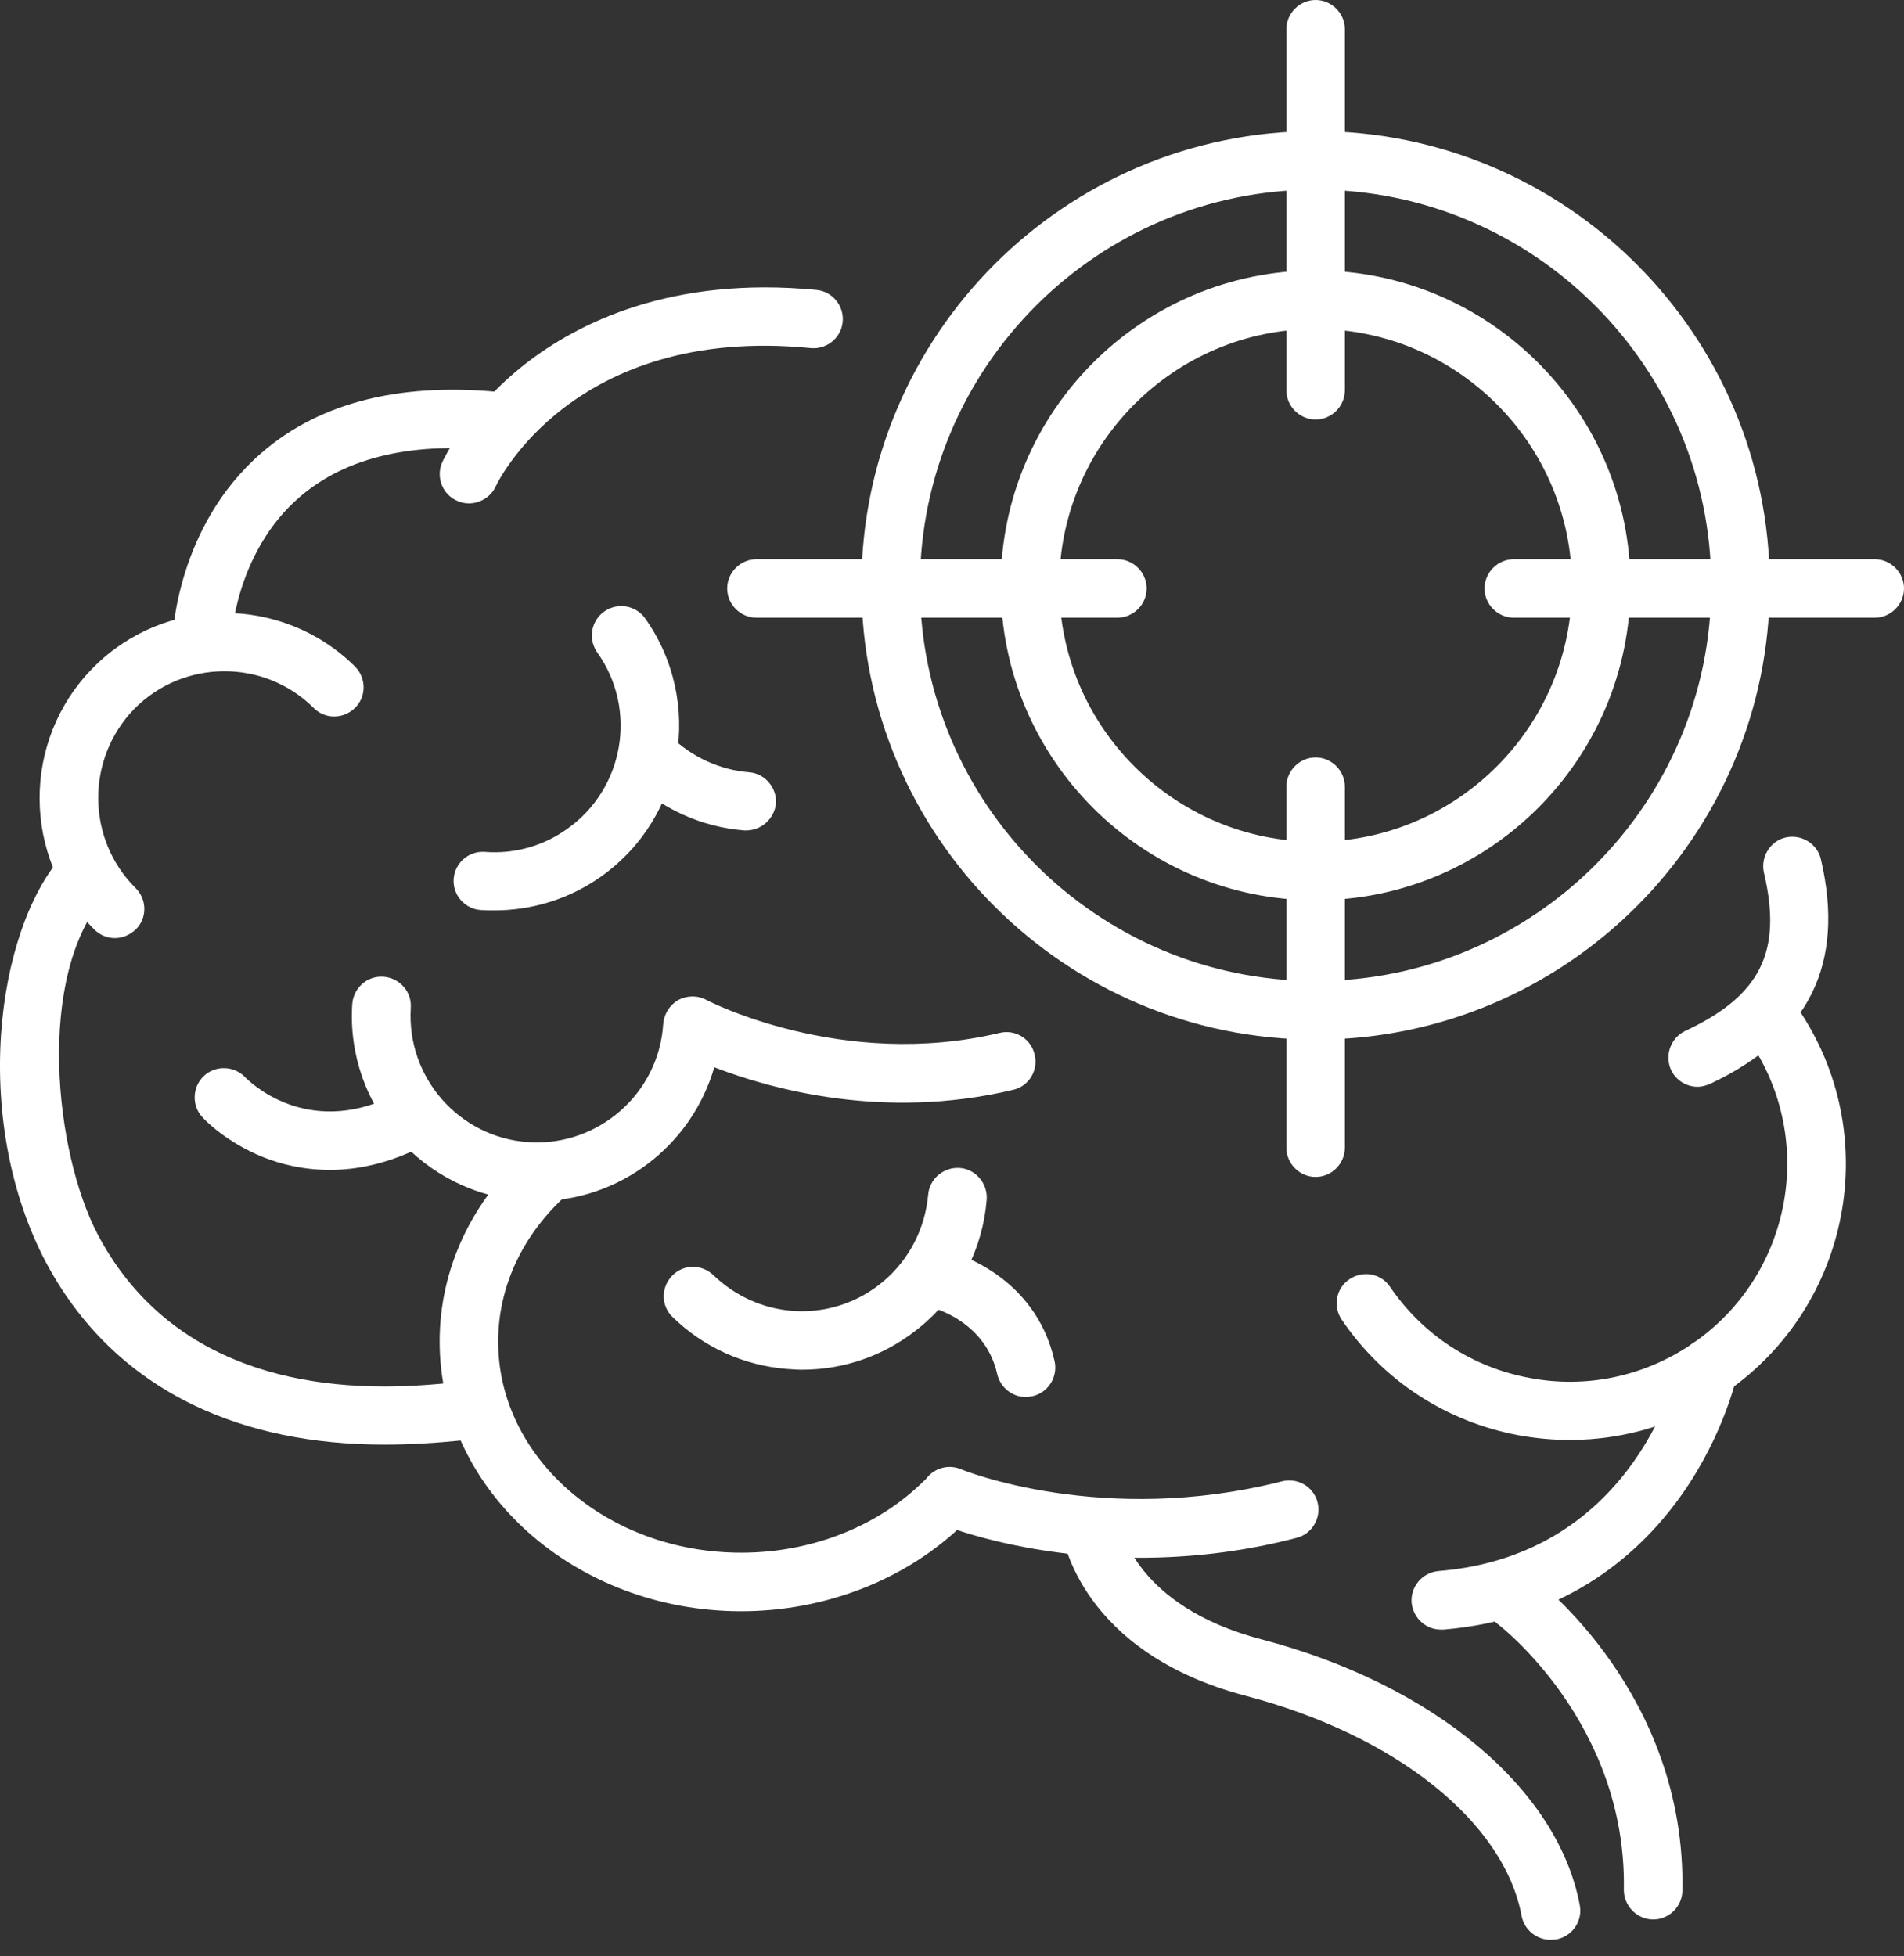 <svg width="73" height="75" viewBox="0 0 73 75" fill="none" xmlns="http://www.w3.org/2000/svg">
<rect x="0" y="0" width="73" height="75" fill="#333333" stroke="none"/>
<path d="M14.732 55.381C11.964 55.381 9.525 54.873 7.431 53.87C4.948 52.673 3.048 50.818 1.746 48.365C0.43 45.852 -0.169 42.755 0.041 39.643C0.235 36.816 1.103 34.273 2.36 32.837C2.764 32.373 3.482 32.328 3.945 32.732C4.409 33.136 4.454 33.854 4.05 34.318C1.357 37.385 2.09 44.176 3.751 47.333C5.771 51.163 9.54 53.152 14.746 53.152C15.614 53.152 16.542 53.092 17.484 52.988C18.097 52.913 18.651 53.362 18.726 53.975C18.8 54.588 18.352 55.142 17.738 55.217C16.706 55.321 15.704 55.381 14.732 55.381Z" fill="white"/>
<path d="M4.409 35.963C4.125 35.963 3.841 35.859 3.616 35.634C0.834 32.882 0.819 28.379 3.571 25.596C6.324 22.814 10.827 22.799 13.61 25.551C14.043 25.985 14.058 26.703 13.61 27.137C13.176 27.571 12.458 27.586 12.024 27.137C10.124 25.252 7.042 25.267 5.157 27.167C3.287 29.082 3.302 32.164 5.202 34.048C5.636 34.482 5.651 35.2 5.202 35.634C4.978 35.844 4.693 35.963 4.409 35.963Z" fill="white"/>
<path d="M20.581 46.046C20.431 46.046 20.282 46.046 20.132 46.031C16.227 45.777 13.251 42.396 13.505 38.492C13.55 37.878 14.073 37.399 14.702 37.444C15.315 37.489 15.794 38.013 15.749 38.641C15.584 41.319 17.619 43.623 20.282 43.787C22.944 43.952 25.263 41.917 25.428 39.255C25.458 38.88 25.667 38.536 25.996 38.342C26.325 38.162 26.729 38.147 27.073 38.327C27.118 38.357 32.279 41.035 38.323 39.599C38.922 39.449 39.535 39.823 39.669 40.436C39.819 41.035 39.445 41.648 38.832 41.783C33.865 42.965 29.512 41.738 27.387 40.915C26.52 43.907 23.767 46.046 20.581 46.046Z" fill="white"/>
<path d="M28.614 31.835C28.584 31.835 28.554 31.835 28.524 31.835C26.879 31.7 25.338 30.997 24.156 29.845C23.707 29.411 23.707 28.708 24.141 28.259C24.575 27.811 25.278 27.811 25.727 28.244C26.535 29.022 27.597 29.516 28.719 29.606C29.332 29.651 29.796 30.204 29.751 30.817C29.676 31.401 29.183 31.835 28.614 31.835Z" fill="white"/>
<path d="M30.753 52.509C30.559 52.509 30.365 52.494 30.155 52.479C28.509 52.345 26.969 51.642 25.787 50.49C25.338 50.056 25.338 49.353 25.772 48.904C26.206 48.455 26.909 48.455 27.358 48.889C28.166 49.667 29.228 50.16 30.35 50.25C31.636 50.355 32.893 49.951 33.88 49.113C34.867 48.276 35.466 47.094 35.586 45.807C35.63 45.194 36.184 44.73 36.797 44.775C37.411 44.82 37.874 45.373 37.83 45.987C37.68 47.872 36.797 49.592 35.346 50.819C34.03 51.926 32.429 52.509 30.753 52.509Z" fill="white"/>
<path d="M18.95 34.901C18.771 34.901 18.606 34.901 18.427 34.887C17.813 34.842 17.349 34.303 17.394 33.69C17.439 33.076 17.978 32.613 18.591 32.658C19.713 32.747 20.835 32.433 21.748 31.775C23.932 30.234 24.455 27.197 22.9 25.013C22.541 24.505 22.66 23.801 23.169 23.442C23.677 23.083 24.381 23.203 24.74 23.712C26.999 26.913 26.236 31.341 23.049 33.6C21.852 34.453 20.416 34.901 18.95 34.901Z" fill="white"/>
<path d="M65.086 41.663C64.667 41.663 64.263 41.424 64.069 41.02C63.815 40.451 64.054 39.793 64.608 39.524C67.495 38.177 68.347 36.487 67.629 33.45C67.495 32.852 67.869 32.238 68.467 32.104C69.066 31.969 69.679 32.343 69.814 32.941C70.756 36.965 69.35 39.778 65.55 41.558C65.4 41.618 65.251 41.663 65.086 41.663Z" fill="white"/>
<path d="M60.194 55.202C59.536 55.202 58.878 55.142 58.22 55.023C55.437 54.499 53.029 52.928 51.443 50.594C51.099 50.086 51.218 49.383 51.742 49.038C52.251 48.694 52.954 48.814 53.298 49.338C54.555 51.178 56.455 52.419 58.639 52.823C60.823 53.242 63.052 52.764 64.892 51.507C68.692 48.904 69.664 43.713 67.076 39.913C66.732 39.404 66.852 38.701 67.375 38.357C67.884 38.013 68.587 38.133 68.931 38.656C72.222 43.474 70.98 50.071 66.163 53.377C64.368 54.574 62.304 55.202 60.194 55.202Z" fill="white"/>
<path d="M28.42 61.769C22.047 61.769 16.856 57.131 16.856 51.432C16.856 48.649 18.082 46.031 20.297 44.071C20.76 43.667 21.463 43.712 21.882 44.176C22.286 44.64 22.241 45.343 21.777 45.762C20.057 47.288 19.1 49.307 19.1 51.432C19.1 55.89 23.273 59.525 28.42 59.525C31.082 59.525 33.626 58.538 35.391 56.802C35.84 56.368 36.543 56.368 36.977 56.817C37.41 57.266 37.395 57.969 36.962 58.403C34.778 60.542 31.666 61.769 28.42 61.769Z" fill="white"/>
<path d="M43.679 59.719C39.176 59.719 36.139 58.462 35.974 58.388C35.406 58.148 35.137 57.49 35.376 56.922C35.615 56.353 36.274 56.084 36.842 56.323C36.902 56.353 42.287 58.537 49.154 56.787C49.752 56.637 50.366 56.996 50.515 57.595C50.665 58.193 50.306 58.807 49.708 58.956C47.538 59.525 45.489 59.719 43.679 59.719Z" fill="white"/>
<path d="M55.243 62.472C54.659 62.472 54.181 62.024 54.121 61.44C54.076 60.827 54.525 60.288 55.153 60.228C62.722 59.615 64.338 52.494 64.413 52.195C64.548 51.597 65.146 51.208 65.744 51.327C66.343 51.462 66.732 52.045 66.612 52.659C66.597 52.748 66.118 54.962 64.503 57.266C62.992 59.421 60.194 62.068 55.347 62.472C55.317 62.472 55.273 62.472 55.243 62.472Z" fill="white"/>
<path d="M59.447 74.365C58.923 74.365 58.444 73.991 58.34 73.453C57.666 69.832 53.507 66.526 47.778 65.015C41.435 63.355 40.747 58.942 40.717 58.762L42.946 58.448V58.433C42.961 58.568 43.529 61.575 48.361 62.846C54.944 64.567 59.731 68.561 60.569 73.034C60.688 73.647 60.284 74.231 59.671 74.35C59.581 74.35 59.521 74.365 59.447 74.365Z" fill="white"/>
<path d="M63.381 73.587H63.366C62.752 73.572 62.259 73.064 62.259 72.45C62.378 66.047 57.472 62.293 57.427 62.263C56.933 61.889 56.828 61.186 57.202 60.692C57.576 60.198 58.279 60.093 58.773 60.468C59.013 60.647 64.652 64.97 64.503 72.495C64.488 73.094 63.994 73.587 63.381 73.587Z" fill="white"/>
<path d="M7.73 25.731C7.715 25.731 7.7 25.731 7.7 25.731C7.087 25.716 6.593 25.192 6.608 24.579C6.608 24.399 6.758 20.196 10.019 17.368C12.308 15.379 15.495 14.616 19.489 15.065C20.102 15.139 20.551 15.693 20.476 16.306C20.401 16.919 19.848 17.368 19.235 17.294C15.898 16.905 13.295 17.503 11.5 19.044C8.987 21.198 8.852 24.594 8.852 24.639C8.822 25.252 8.329 25.731 7.73 25.731Z" fill="white"/>
<path d="M17.978 19.298C17.828 19.298 17.664 19.268 17.514 19.193C16.946 18.939 16.706 18.266 16.96 17.712C16.99 17.638 17.888 15.723 20.132 13.957C22.166 12.372 25.742 10.577 31.307 11.115C31.92 11.175 32.369 11.729 32.309 12.342C32.249 12.955 31.696 13.404 31.083 13.344C21.942 12.447 19.04 18.565 19.01 18.64C18.816 19.059 18.397 19.298 17.978 19.298Z" fill="white"/>
<path d="M12.652 44.85C11.62 44.85 10.752 44.626 10.079 44.356C8.673 43.788 7.85 42.935 7.76 42.83C7.341 42.382 7.371 41.663 7.82 41.245C8.269 40.826 8.987 40.856 9.406 41.304C9.51 41.409 11.71 43.653 15.075 42.008C15.629 41.738 16.302 41.963 16.572 42.516C16.841 43.07 16.616 43.743 16.063 44.012C14.806 44.626 13.654 44.85 12.652 44.85Z" fill="white"/>
<path d="M39.325 53.556C38.817 53.556 38.353 53.197 38.233 52.673C37.8 50.743 35.959 50.205 35.885 50.175C35.286 50.01 34.927 49.397 35.092 48.799C35.256 48.2 35.87 47.841 36.468 48.006C36.603 48.036 39.699 48.888 40.432 52.18C40.567 52.778 40.193 53.391 39.58 53.526C39.49 53.541 39.415 53.556 39.325 53.556Z" fill="white"/>
<path d="M50.441 39.853C40.836 39.853 33.027 32.044 33.027 22.44C33.027 12.835 40.836 5.026 50.441 5.026C60.045 5.026 67.854 12.835 67.854 22.44C67.854 32.044 60.045 39.853 50.441 39.853ZM50.441 7.27C42.078 7.27 35.271 14.077 35.271 22.44C35.271 30.802 42.078 37.609 50.441 37.609C58.803 37.609 65.61 30.802 65.61 22.44C65.61 14.077 58.803 7.27 50.441 7.27Z" fill="white"/>
<path d="M50.441 34.512C43.783 34.512 38.368 29.097 38.368 22.44C38.368 15.783 43.783 10.367 50.441 10.367C57.098 10.367 62.513 15.783 62.513 22.44C62.513 29.097 57.098 34.512 50.441 34.512ZM50.441 12.611C45.025 12.611 40.612 17.024 40.612 22.44C40.612 27.855 45.025 32.268 50.441 32.268C55.856 32.268 60.269 27.855 60.269 22.44C60.269 17.024 55.856 12.611 50.441 12.611Z" fill="white"/>
<path d="M50.441 16.082C49.827 16.082 49.319 15.573 49.319 14.96V1.122C49.319 0.509 49.827 0 50.441 0C51.054 0 51.563 0.509 51.563 1.122V14.96C51.563 15.573 51.054 16.082 50.441 16.082Z" fill="white"/>
<path d="M50.441 45.119C49.827 45.119 49.319 44.61 49.319 43.997V30.159C49.319 29.546 49.827 29.037 50.441 29.037C51.054 29.037 51.563 29.546 51.563 30.159V43.997C51.563 44.61 51.054 45.119 50.441 45.119Z" fill="white"/>
<path d="M42.841 23.681H29.003C28.39 23.681 27.881 23.173 27.881 22.559C27.881 21.946 28.39 21.438 29.003 21.438H42.841C43.454 21.438 43.963 21.946 43.963 22.559C43.963 23.173 43.454 23.681 42.841 23.681Z" fill="white"/>
<path d="M71.878 23.681H58.04C57.427 23.681 56.918 23.173 56.918 22.559C56.918 21.946 57.427 21.438 58.04 21.438H71.878C72.491 21.438 73 21.946 73 22.559C73 23.173 72.491 23.681 71.878 23.681Z" fill="white"/>
</svg>
